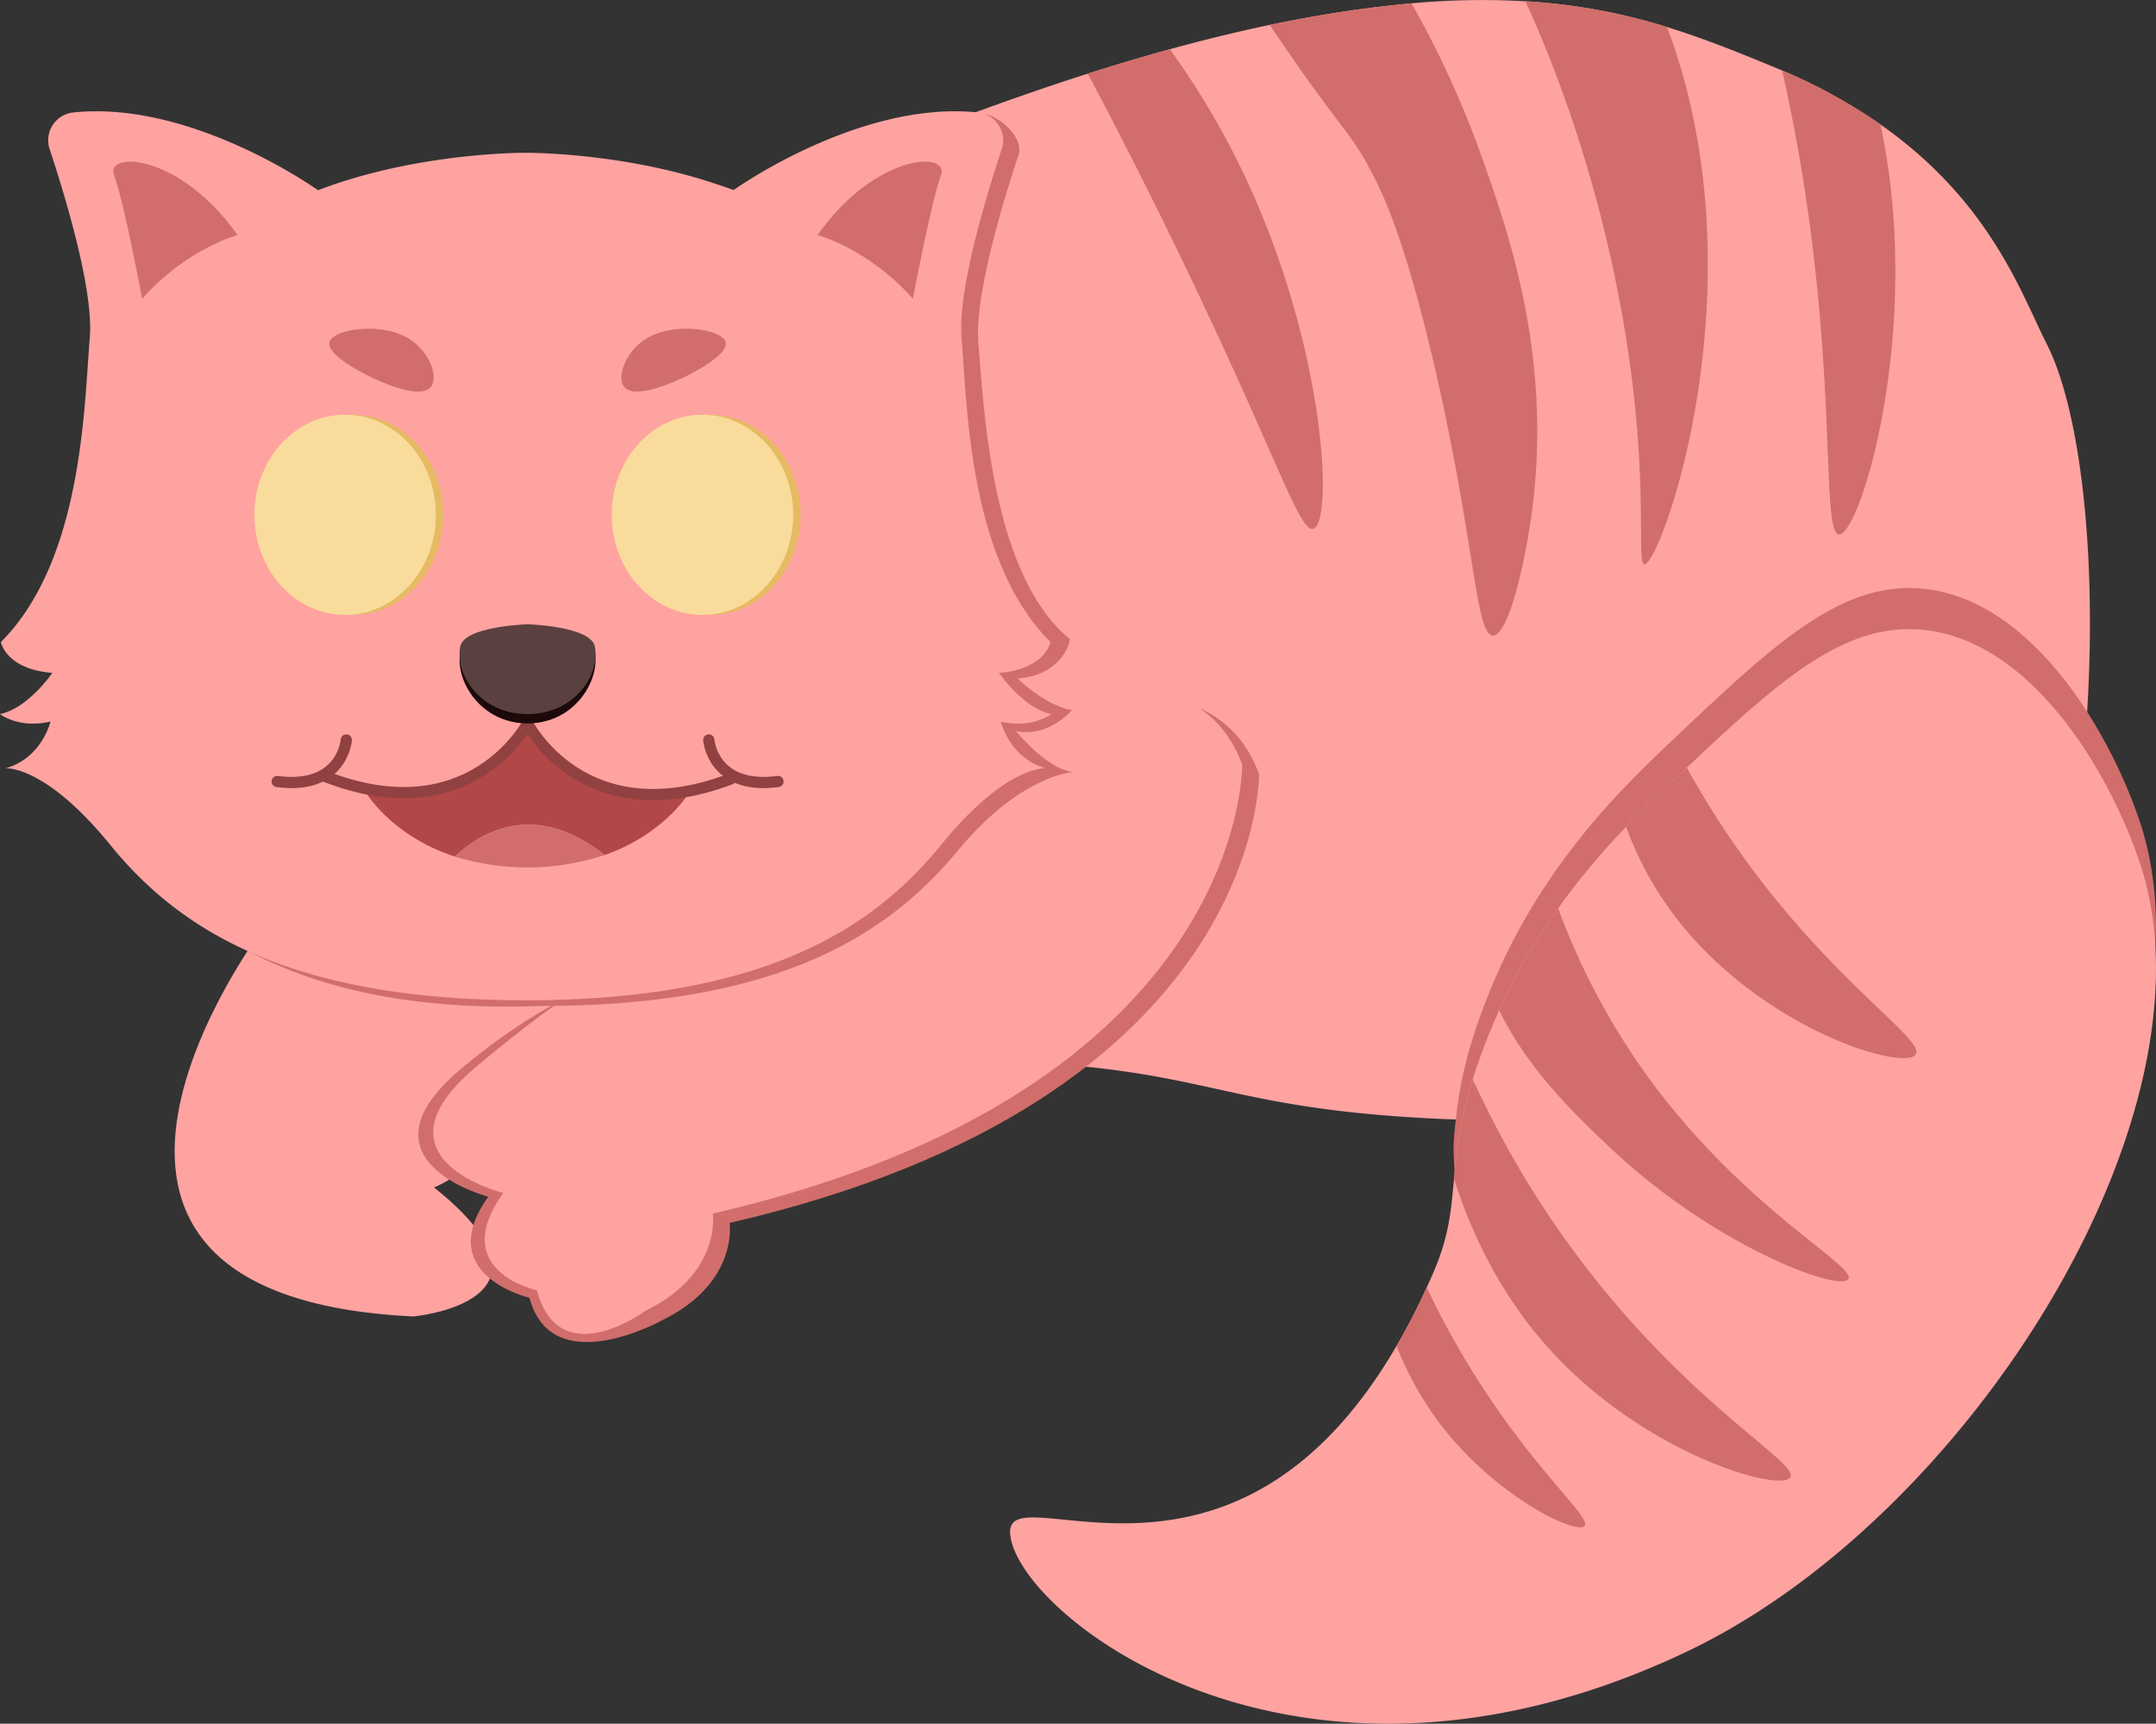 <svg xmlns="http://www.w3.org/2000/svg" viewBox="0 0 1152.48 921.36"><rect x="0" y="0" width="1152.48" height="921.36" fill="#333333" stroke="none"/><defs><style>.cls-1{fill:#ffa3a1;}.cls-2{fill:#d16e6b;}.cls-3{fill:#e5ba63;}.cls-4{fill:#f9dc9b;}.cls-5{fill:#b24747;}.cls-6{fill:#fff;}.cls-7{fill:none;stroke:#914141;stroke-linecap:round;stroke-miterlimit:10;stroke-width:6px;}.cls-8{fill:#1c0a0a;}.cls-9{fill:#5b4040;}</style></defs><title>cheshirecat</title><g id="body"><path class="cls-1" d="M1475,464c-1.75,31.72-6.41,116.33-66,173-58.88,56-139.87,54.73-264,51-131.21-4-134-26.44-242-31-205.16-8.67-269.06,69.38-341,19-74.1-51.88-82.68-188.14-48-281,25.78-69,64.92-121.37,114-141,77.07-30.83,193.77-87.42,312.49-125.31q21.93-7,43.87-13.06c17.9-4.93,35.74-9.3,53.39-13,2.75-.58,5.51-1.13,8.25-1.67a649.89,649.89,0,0,1,67.56-9.87A411.16,411.16,0,0,1,1174.37,90a314.62,314.62,0,0,1,75.75,13.79c19.66,6.06,38,13.5,56.88,21.26q2.34,1,4.62,1.93a289.26,289.26,0,0,1,52.61,28.9c59,41.4,75.44,91,88.77,117.17C1470.65,307.66,1479.51,382.16,1475,464Z" transform="translate(-359 -89.32)"/><path class="cls-1" d="M500,585S351,782,580,793c0,0,87-8,11-69,0,0,52-19-4-60,0,0,42-24,4-49S500,585,500,585Z" transform="translate(-359 -89.32)"/><path class="cls-2" d="M1032,503s3,174-283,240c0,0,5,32-36,52,0,0-59,33-71-12,0,0-52-12-22-54,0,0-73-19-15-68s102-55,102-55L902,476S1005,430,1032,503Z" transform="translate(-359 -89.32)"/><path class="cls-1" d="M1023,498s3,174-283,240c0,0,5,32-36,52,0,0-46,34-58-11,0,0-48-10-18-52,0,0-73-18-15-67s85-59,85-59L893,471S996,425,1023,498Z" transform="translate(-359 -89.32)"/><path class="cls-2" d="M597,670" transform="translate(-359 -89.32)"/><path class="cls-2" d="M1061,372c-7.94,2.27-21.11-44.53-81-166-14.89-30.21-28.12-55.8-39.51-77.31q21.93-7,43.87-13.06A441,441,0,0,1,1013,161C1067.27,260.22,1072.71,368.65,1061,372Z" transform="translate(-359 -89.32)"/><path class="cls-2" d="M1238,391c-4.77-.36,3.51-47.32-12-134-14.16-79.14-38.52-137.52-48-159q-1.8-4.08-3.63-8a314.62,314.62,0,0,1,75.75,13.79C1301.72,240.34,1246.62,391.65,1238,391Z" transform="translate(-359 -89.32)"/><path class="cls-2" d="M1178,362c-3.81,29.13-12.82,67.31-21,67-9.33-.35-9.59-50.48-31-143-15.73-68-27.48-92.3-33-103-12.67-24.57-15-21-53-77l-2.25-3.33c2.75-.58,5.51-1.13,8.25-1.67a649.89,649.89,0,0,1,67.56-9.87A517.37,517.37,0,0,1,1151,173C1165.85,214.56,1188.64,280.61,1178,362Z" transform="translate(-359 -89.32)"/><path class="cls-2" d="M1342,375c-9.44-.7-1-80.32-20-195-3.06-18.42-6.56-36.12-10.38-53.07a289.26,289.26,0,0,1,52.61,28.9c1.92,9.15,3.53,18.54,4.77,28.17C1381.78,283,1352.27,375.76,1342,375Z" transform="translate(-359 -89.32)"/></g><g id="tail"><path class="cls-2" d="M1261,950c-212,101-362-1-362-42,0-30.35,185.48,69.26,226-106,2.47-10.69,6.9-39.47,8-42,8.64-19.84,1.74-46.11,3.24-62.6,1.3-14.33,2.9-30.33,10-53.11,2.28-7.34,5.14-15.38,8.75-24.29q2.63-6.48,5.42-12.63a327.44,327.44,0,0,1,31.49-54.53,385.8,385.8,0,0,1,36.31-43.51c9.23-9.62,18-18,25.78-25.33l6.69-6.33c49.82-47,84.4-77.83,126.31-73.67,59.3,5.88,100.63,78.59,116,125C1547.12,662.26,1412.05,878,1261,950Z" transform="translate(-359 -89.32)"/><path class="cls-1" d="M1261,972c-212,101-362-23-362-64,0-30.35,119.06,50.9,206.52-99.26,5.52-9.48,10.92-19.88,16.15-31.3q1.68-3.65,3.33-7.44c8.64-19.84,9.74-34.11,11.24-50.6,1.3-14.33,2.9-30.33,10-53.11,2.28-7.34,5.14-15.38,8.75-24.29q2.63-6.48,5.42-12.63a327.44,327.44,0,0,1,31.49-54.53,385.8,385.8,0,0,1,36.31-43.51c9.23-9.62,18-18,25.78-25.33l6.69-6.33c49.82-47,84.4-77.83,126.31-73.67,59.3,5.88,100.63,78.59,116,125C1547.12,684.26,1412.05,900,1261,972Z" transform="translate(-359 -89.32)"/><path class="cls-2" d="M1383,653c-6.33,9.19-85.41-14.35-131-77a183.59,183.59,0,0,1-23.78-44.67c9.23-9.62,18-18,25.78-25.33l6.69-6.33c7.1,12.82,15.15,26,24.31,39.33C1335.76,612.86,1388.61,644.86,1383,653Z" transform="translate(-359 -89.32)"/><path class="cls-2" d="M1347,773c-4.57,7.15-71.1-17.46-126-69-17.37-16.3-45.1-42.33-60.58-74.63a327.44,327.44,0,0,1,31.49-54.53A374.28,374.28,0,0,0,1235,658C1287.12,733.36,1351.65,765.72,1347,773Z" transform="translate(-359 -89.32)"/><path class="cls-2" d="M1316,879c-5.3,8.3-79.92-12.8-131-71-24.36-27.76-39.7-59.77-48.76-88.6,1.3-14.33,2.9-30.33,10-53.11,11.15,23.89,29.22,59.9,60.75,100.71C1265.24,842.39,1320.86,871.38,1316,879Z" transform="translate(-359 -89.32)"/><path class="cls-2" d="M1206,905c-4.45,5-49.34-16.5-79-57a175.59,175.59,0,0,1-21.48-39.26c5.52-9.48,10.92-19.88,16.15-31.3A440.18,440.18,0,0,0,1149,827C1181.24,877.56,1209.9,900.58,1206,905Z" transform="translate(-359 -89.32)"/></g><g id="head"><path class="cls-2" d="M649,627c129.5,0,186.61-40.32,222-83,34-41,62-42,62-42-14-1-31-22-31-22,17,4,30-11,30-11-15-3-29-17-29-17,25-2,28-21,28-21-42-34-46-123-49-158-2.17-25.32,12.93-75.25,21.45-100.92,3-9-10-21.07-19.45-22.08-63.49-6.78-124,44-124,44-53.5-20.5-111-20-111-20s-67.5,2.5-121,23c0,0-57.5-51.33-121-44.54a14.94,14.94,0,0,0-12.46,19.61c8.51,25.67,23.62,75.6,21.45,100.93-3,35-3.5,118.5-47.5,162.5,0,0,5.5,7.5,30.5,9.5,0,0-16,26-31,29a120.93,120.93,0,0,0,32-3s-7.5,23.5-27,29c0,0,19,1,54,44S522,632,649,627Z" transform="translate(-359 -89.32)"/><path class="cls-1" d="M640,624c129.5,0,187-40,222-83s56-41,56-41c-19.5-5.5-24-25-24-25,17,4,27-4,27-4-15-3-28-22-28-22,25-2,27.5-16.5,27.5-16.5C876.5,388.5,876,305,873,270c-2.17-25.32,12.93-75.25,21.45-100.92A15,15,0,0,0,882,149.46C818.49,142.67,751,191,751,191c-53.5-20.5-111-20-111-20s-57.5-.5-111,20c0,0-67.5-48.33-131-41.54a14.94,14.94,0,0,0-12.46,19.61c8.51,25.67,23.62,75.6,21.45,100.93-3,35-3.5,118.5-47.5,162.5,0,0,2.5,14.5,27.5,16.5,0,0-13,19-28,22,0,0,10,8,27,4,0,0-4.5,19.5-24,25,0,0,21-2,56,41S510.5,624,640,624Z" transform="translate(-359 -89.32)"/><path class="cls-2" d="M486,215s-27,7-51,34c0,0-10-53-15-66S455,171,486,215Z" transform="translate(-359 -89.32)"/><path class="cls-2" d="M796,215s27,7,51,34c0,0,10-53,15-66S827,171,796,215Z" transform="translate(-359 -89.32)"/><ellipse class="cls-3" cx="188.5" cy="275.18" rx="48.5" ry="53.5"/><ellipse class="cls-4" cx="184.5" cy="275.18" rx="48.5" ry="53.5"/><path class="cls-2" d="M556.78,290.67c3,1.45,24.73,12,31.72,6.26,5.62-4.61.74-18.94-10.15-26.09-15-9.83-40.63-5.7-43.14,1C532.59,278.93,554.88,289.74,556.78,290.67Z" transform="translate(-359 -89.32)"/><ellipse class="cls-3" cx="379.5" cy="275.18" rx="48.5" ry="53.5"/><ellipse class="cls-4" cx="375.5" cy="275.18" rx="48.5" ry="53.5"/><path class="cls-2" d="M725.22,290.67c-3,1.45-24.73,12-31.72,6.26-5.62-4.61-.74-18.94,10.15-26.09,15-9.83,40.63-5.7,43.14,1C749.41,278.93,727.12,289.74,725.22,290.67Z" transform="translate(-359 -89.32)"/><path class="cls-5" d="M728,512s-12.77,22.76-45.74,34.36c-38.07-30.19-67.34-11.3-80.16.8C567.37,535.84,554,512,554,512c60,9,87-34,87-34S668,521,728,512Z" transform="translate(-359 -89.32)"/><path class="cls-6" d="M540,491" transform="translate(-359 -89.32)"/><path class="cls-1" d="M532,504c78,31,109-28,109-28h0s30.08,59.47,108.55,29.69V465H532Z" transform="translate(-359 -89.32)"/><path class="cls-7" d="M749.54,505.7C671.07,535.48,641,476,641,476h0s-31,59-109,28" transform="translate(-359 -89.32)"/><path class="cls-8" d="M641,476c-25,0-38.78-22.73-36-38,2-11,36-12,36-12s34,1,36,12C679.78,453.27,666,476,641,476Z" transform="translate(-359 -89.32)"/><path class="cls-9" d="M641,471c-25,0-38.78-20.73-36-36,2-11,36-12,36-12s34,1,36,12C679.78,450.27,666,471,641,471Z" transform="translate(-359 -89.32)"/><path class="cls-7" d="M544.12,484.84s-2,26.85-36.95,22.21" transform="translate(-359 -89.32)"/><path class="cls-7" d="M737.88,484.84s2,26.85,37,22.21" transform="translate(-359 -89.32)"/><path class="cls-2" d="M682.26,546.36a132,132,0,0,1-80.16.8C614.92,535.06,644.19,516.17,682.26,546.36Z" transform="translate(-359 -89.32)"/></g></svg>